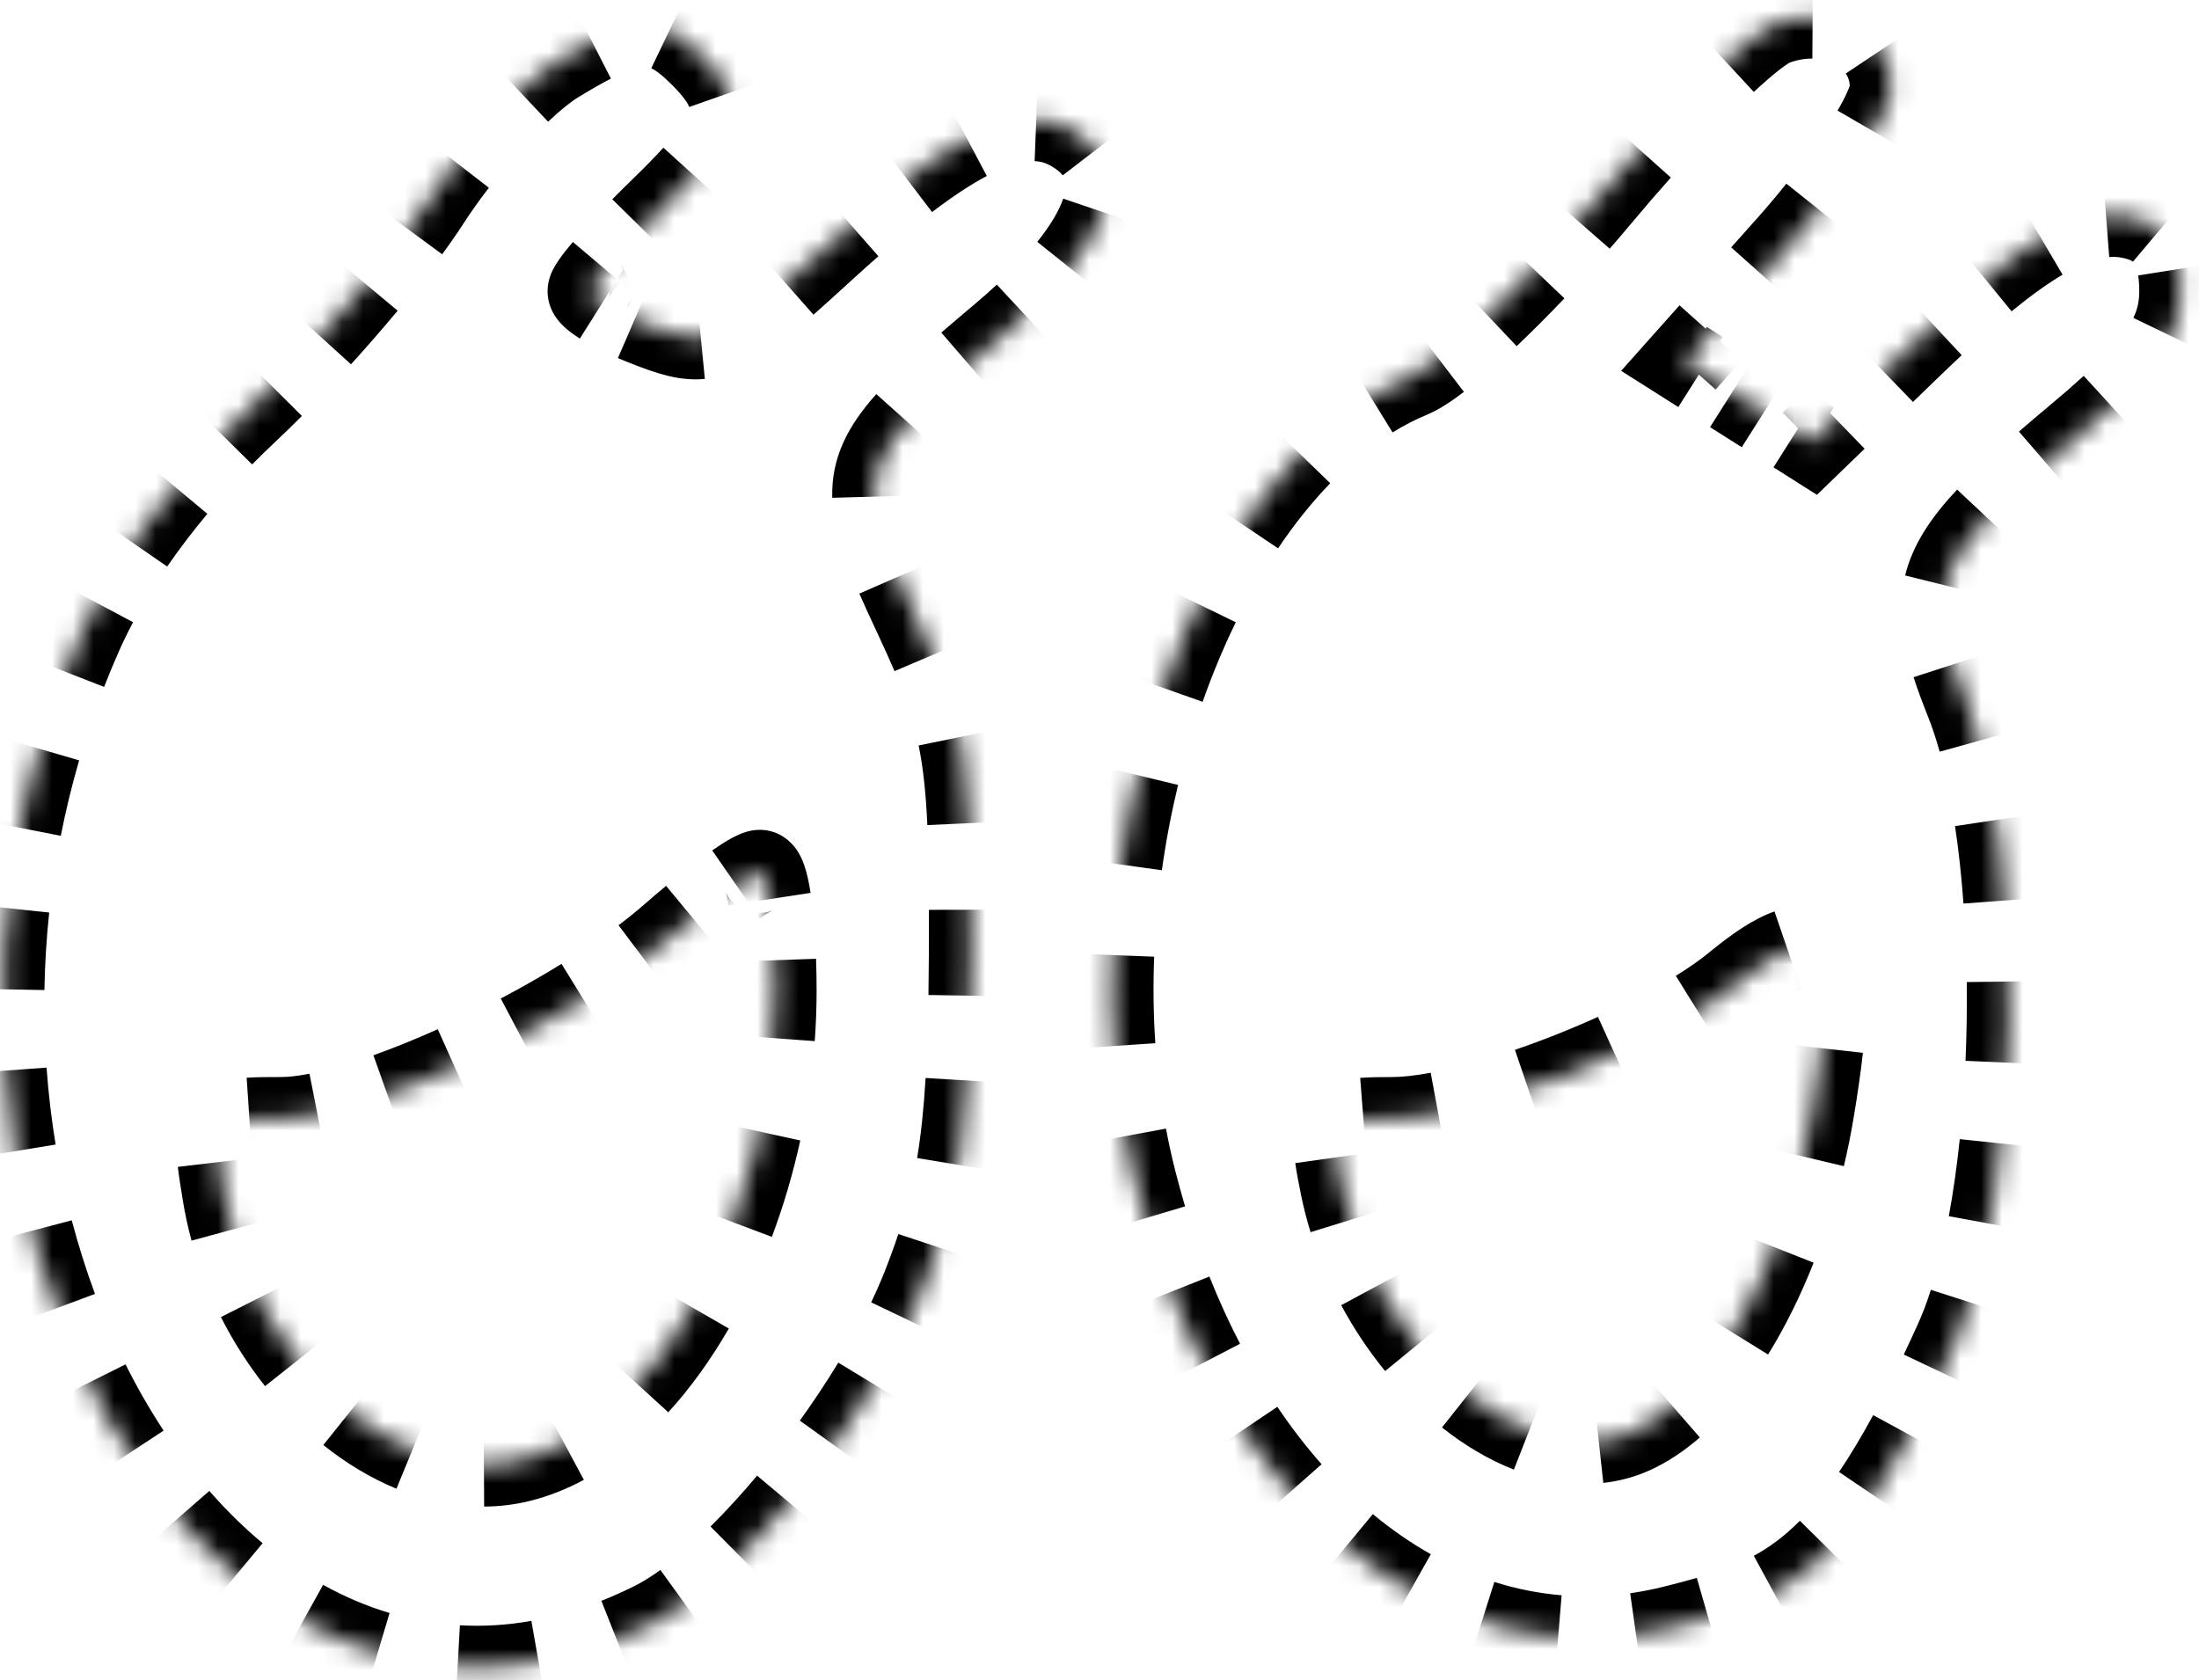<svg width="106" height="81" viewBox="0 0 106 81" fill="none" xmlns="http://www.w3.org/2000/svg">
<mask id="path-1-inside-1_159_1374" fill="white">
<path fill-rule="evenodd" clip-rule="evenodd" d="M77.111 9.473C80.551 5.351 84.337 1.611 85.524 1.163C88.338 0.1 91.17 1.634 91.17 4.222C91.17 5.348 88.928 8.784 86.189 11.858L81.206 17.447L84.265 19.384L87.325 21.321L91.988 16.81C97.573 11.406 100.541 9.753 103.165 10.586C104.502 11.01 105.12 12.1 105.12 14.036C105.12 16.213 103.965 17.832 100.111 21.058C93.117 26.914 92.576 28.221 94.813 33.85C97.69 41.092 97.408 57.702 94.291 64.607C89.201 75.886 86.189 77.044 80.707 78.42C69.35 81.27 58.646 72.414 54.708 56.91C50.864 41.777 57.483 22.507 68.025 18.141C69.582 17.496 73.67 13.596 77.111 9.473ZM20.655 9.699C22.376 7.026 25.157 4.001 26.836 2.977C30.563 0.704 31.782 0.652 33.804 2.673C36.107 4.976 35.758 6.319 31.882 10.076C29.964 11.935 28.395 13.718 28.395 14.039C28.395 14.358 29.745 15.131 31.394 15.753C34.229 16.824 34.687 16.617 39.723 12.015C45.804 6.457 49.123 4.845 51.614 6.239C54.84 8.044 53.603 11.698 48.235 16.226C41.084 22.255 40.905 22.839 44.101 29.665C46.545 34.882 46.822 36.569 46.775 45.947C46.733 54.338 46.283 57.524 44.501 62.036C42.083 68.159 35.693 76.126 31.518 78.222C10.209 88.925 -8 57.5 3.909 30.571C5.476 27.03 8.356 23.169 11.939 19.805C15.012 16.92 18.934 12.373 20.655 9.699ZM25.084 70.404C31.772 68.725 37.363 58.416 37.363 47.763C37.363 44.572 37.026 41.979 36.615 42.002C36.205 42.024 34.299 43.417 32.38 45.097C27.645 49.245 17.681 53.917 13.567 53.918C10.249 53.919 10.207 53.973 10.787 57.546C12.089 65.571 19.126 71.9 25.084 70.404ZM78.718 69.044C82.573 67.289 86.174 60.833 87.388 53.501C88.718 45.483 87.831 44.037 83.676 47.445C79.973 50.483 71.173 53.919 67.093 53.919C64.157 53.919 64.046 54.065 64.662 57.141C66.252 65.096 73.645 71.356 78.718 69.044Z"/>
</mask>
<path d="M85.524 1.163L85.877 2.098L85.877 2.098L85.524 1.163ZM77.111 9.473L77.879 10.114L77.879 10.114L77.111 9.473ZM86.189 11.858L86.935 12.524L86.935 12.524L86.189 11.858ZM81.206 17.447L80.46 16.782L79.676 17.662L80.671 18.292L81.206 17.447ZM84.265 19.384L83.73 20.229L83.73 20.229L84.265 19.384ZM87.325 21.321L86.79 22.166L87.454 22.587L88.02 22.04L87.325 21.321ZM91.988 16.81L92.683 17.528L92.683 17.528L91.988 16.81ZM103.165 10.586L102.862 11.539L102.862 11.539L103.165 10.586ZM100.111 21.058L99.469 20.292L99.469 20.292L100.111 21.058ZM94.813 33.85L93.883 34.22L93.883 34.22L94.813 33.85ZM94.291 64.607L95.203 65.019L95.203 65.019L94.291 64.607ZM80.707 78.42L80.951 79.39L80.951 79.39L80.707 78.42ZM54.708 56.91L55.678 56.664L55.678 56.664L54.708 56.91ZM68.025 18.141L67.642 17.217L67.642 17.217L68.025 18.141ZM26.836 2.977L27.357 3.831L27.357 3.831L26.836 2.977ZM20.655 9.699L21.496 10.241L21.496 10.24L20.655 9.699ZM33.804 2.673L34.511 1.966L34.511 1.966L33.804 2.673ZM31.882 10.076L31.186 9.358L31.186 9.358L31.882 10.076ZM31.394 15.753L31.041 16.689L31.041 16.689L31.394 15.753ZM39.723 12.015L40.398 12.753L40.398 12.753L39.723 12.015ZM51.614 6.239L52.103 5.366L52.103 5.366L51.614 6.239ZM48.235 16.226L48.879 16.99L48.879 16.99L48.235 16.226ZM44.101 29.665L45.007 29.24L45.007 29.24L44.101 29.665ZM46.775 45.947L45.775 45.942L45.775 45.942L46.775 45.947ZM44.501 62.036L45.431 62.404L45.431 62.404L44.501 62.036ZM31.518 78.222L31.967 79.116L31.967 79.116L31.518 78.222ZM3.909 30.571L2.995 30.167L2.995 30.167L3.909 30.571ZM11.939 19.805L11.254 19.076L11.254 19.076L11.939 19.805ZM25.084 70.404L24.84 69.435L24.84 69.435L25.084 70.404ZM36.615 42.002L36.669 43.001L36.671 43.001L36.615 42.002ZM32.38 45.097L31.722 44.345L31.721 44.345L32.38 45.097ZM13.567 53.918L13.567 52.918L13.567 52.918L13.567 53.918ZM10.787 57.546L11.774 57.385L11.774 57.385L10.787 57.546ZM87.388 53.501L86.402 53.337L86.402 53.338L87.388 53.501ZM78.718 69.044L78.304 68.134L78.304 68.134L78.718 69.044ZM83.676 47.445L83.041 46.672L83.041 46.672L83.676 47.445ZM64.662 57.141L65.642 56.945L65.642 56.945L64.662 57.141ZM85.171 0.227C84.793 0.37 84.37 0.658 83.965 0.971C83.536 1.302 83.04 1.731 82.501 2.23L83.86 3.697C84.374 3.222 84.822 2.836 85.188 2.554C85.578 2.252 85.8 2.127 85.877 2.098L85.171 0.227ZM78.306 6.561C77.652 7.292 76.992 8.055 76.343 8.832L77.879 10.114C78.513 9.354 79.158 8.608 79.797 7.893L78.306 6.561ZM76.343 8.832C76.012 9.229 75.675 9.624 75.334 10.014L76.841 11.33C77.191 10.929 77.538 10.522 77.879 10.114L76.343 8.832ZM73.238 12.313C72.481 13.109 71.739 13.85 71.045 14.508L72.421 15.96C73.142 15.276 73.908 14.51 74.687 13.692L73.238 12.313ZM68.747 16.505C68.222 16.905 67.853 17.13 67.642 17.217L68.407 19.065C68.868 18.874 69.406 18.518 69.96 18.095L68.747 16.505ZM67.642 17.217C66.924 17.514 66.227 17.874 65.552 18.29L66.601 19.993C67.191 19.629 67.794 19.319 68.407 19.065L67.642 17.217ZM61.969 21.206C60.945 22.262 59.992 23.456 59.118 24.76L60.778 25.874C61.594 24.659 62.473 23.56 63.405 22.599L61.969 21.206ZM56.873 28.681C56.229 30.001 55.65 31.391 55.142 32.832L57.028 33.497C57.512 32.125 58.062 30.806 58.67 29.558L56.873 28.681ZM53.871 37.133C53.523 38.574 53.243 40.047 53.036 41.536L55.017 41.812C55.215 40.387 55.483 38.979 55.815 37.602L53.871 37.133ZM52.638 46.001C52.579 47.498 52.597 48.999 52.697 50.489L54.693 50.355C54.598 48.938 54.581 47.508 54.636 46.078L52.638 46.001ZM53.255 54.953C53.394 55.695 53.555 56.43 53.739 57.156L55.678 56.664C55.504 55.98 55.352 55.287 55.222 54.587L53.255 54.953ZM53.739 57.156C53.899 57.785 54.069 58.403 54.251 59.011L56.167 58.439C55.994 57.858 55.831 57.266 55.678 56.664L53.739 57.156ZM55.511 62.645C55.999 63.872 56.534 65.044 57.112 66.158L58.887 65.237C58.341 64.183 57.833 63.072 57.369 61.906L55.511 62.645ZM59.085 69.491C59.828 70.595 60.621 71.624 61.459 72.57L62.957 71.245C62.181 70.367 61.441 69.409 60.744 68.374L59.085 69.491ZM64.261 75.296C65.294 76.153 66.376 76.902 67.499 77.534L68.48 75.791C67.467 75.221 66.484 74.542 65.538 73.757L64.261 75.296ZM71.128 79.117C72.397 79.519 73.7 79.779 75.028 79.889L75.194 77.896C74.018 77.799 72.861 77.568 71.731 77.21L71.128 79.117ZM79.001 79.772C79.649 79.68 80.299 79.553 80.951 79.39L80.464 77.45C79.88 77.596 79.299 77.71 78.721 77.792L79.001 79.772ZM80.951 79.39C81.525 79.245 82.083 79.101 82.623 78.946L82.07 77.024C81.563 77.169 81.032 77.307 80.464 77.45L80.951 79.39ZM85.973 77.633C86.985 77.083 87.945 76.376 88.894 75.416L87.472 74.01C86.658 74.834 85.856 75.421 85.018 75.876L85.973 77.633ZM91.133 72.637C91.72 71.77 92.315 70.781 92.93 69.648L91.173 68.693C90.582 69.781 90.02 70.712 89.476 71.516L91.133 72.637ZM94.481 66.58C94.718 66.082 94.958 65.561 95.203 65.019L93.38 64.196C93.14 64.728 92.905 65.237 92.674 65.723L94.481 66.58ZM95.203 65.019C95.469 64.429 95.712 63.782 95.933 63.09L94.029 62.481C93.826 63.114 93.609 63.688 93.38 64.196L95.203 65.019ZM96.891 59.169C97.121 57.921 97.308 56.595 97.451 55.225L95.462 55.016C95.323 56.342 95.143 57.616 94.924 58.807L96.891 59.169ZM97.742 51.267C97.8 49.951 97.821 48.622 97.805 47.303L95.805 47.328C95.821 48.609 95.8 49.901 95.744 51.179L97.742 51.267ZM97.639 43.338C97.54 41.967 97.396 40.636 97.207 39.377L95.229 39.675C95.41 40.876 95.548 42.156 95.645 43.483L97.639 43.338ZM96.39 35.431C96.196 34.736 95.981 34.083 95.742 33.481L93.883 34.22C94.092 34.744 94.285 35.329 94.463 35.968L96.39 35.431ZM95.742 33.481C95.483 32.829 95.267 32.248 95.096 31.72L93.193 32.336C93.382 32.922 93.616 33.547 93.883 34.22L95.742 33.481ZM94.745 28.462C94.946 27.651 95.46 26.791 96.529 25.649L95.069 24.282C93.896 25.536 93.124 26.694 92.804 27.98L94.745 28.462ZM99.282 23.073C99.735 22.682 100.224 22.267 100.753 21.825L99.469 20.292C98.935 20.738 98.438 21.16 97.974 21.56L99.282 23.073ZM100.753 21.825C101.391 21.29 101.962 20.795 102.469 20.331L101.118 18.856C100.639 19.295 100.092 19.77 99.469 20.292L100.753 21.825ZM105.538 16.626C105.952 15.768 106.12 14.929 106.12 14.036H104.12C104.12 14.654 104.009 15.193 103.736 15.758L105.538 16.626ZM106.12 14.036C106.12 13.603 106.092 13.194 106.031 12.81L104.056 13.122C104.097 13.384 104.12 13.687 104.12 14.036H106.12ZM104.75 10.325C104.375 10.008 103.941 9.783 103.467 9.633L102.862 11.539C103.121 11.621 103.313 11.729 103.459 11.853L104.75 10.325ZM103.467 9.633C102.819 9.427 102.148 9.344 101.443 9.398L101.596 11.393C102.04 11.358 102.454 11.409 102.862 11.539L103.467 9.633ZM97.902 10.657C97.028 11.171 96.091 11.846 95.067 12.684L96.333 14.232C97.307 13.436 98.159 12.827 98.918 12.379L97.902 10.657ZM92.517 14.927C92.122 15.295 91.714 15.683 91.292 16.091L92.683 17.528C93.097 17.128 93.496 16.749 93.88 16.391L92.517 14.927ZM91.292 16.091L90.127 17.219L91.517 18.656L92.683 17.528L91.292 16.091ZM87.795 19.475L86.629 20.603L88.02 22.04L89.186 20.912L87.795 19.475ZM87.859 20.477L87.095 19.992L86.025 21.682L86.79 22.166L87.859 20.477ZM85.565 19.024L84.8 18.54L83.73 20.229L84.495 20.713L85.565 19.024ZM84.8 18.54L84.036 18.055L82.966 19.745L83.73 20.229L84.8 18.54ZM82.506 17.087L81.741 16.602L80.671 18.292L81.436 18.776L82.506 17.087ZM81.953 18.113L83.198 16.715L81.706 15.385L80.46 16.782L81.953 18.113ZM85.689 13.921L86.935 12.524L85.442 11.193L84.197 12.59L85.689 13.921ZM86.935 12.524C87.463 11.931 87.973 11.325 88.453 10.725L86.891 9.476C86.433 10.05 85.946 10.628 85.442 11.193L86.935 12.524ZM91.174 6.836C91.459 6.345 91.697 5.88 91.868 5.467C92.026 5.08 92.17 4.637 92.17 4.222H90.17C90.17 4.212 90.17 4.247 90.145 4.343C90.121 4.434 90.08 4.555 90.018 4.705C89.893 5.008 89.701 5.388 89.443 5.834L91.174 6.836ZM92.17 4.222C92.17 3.346 91.917 2.548 91.47 1.878L89.806 2.988C90.034 3.329 90.17 3.742 90.17 4.222H92.17ZM87.382 -0.178C86.66 -0.183 85.91 -0.052 85.171 0.227L85.877 2.098C86.391 1.904 86.897 1.819 87.369 1.822L87.382 -0.178ZM26.316 2.123C25.717 2.488 25.043 3.042 24.362 3.683L25.734 5.138C26.369 4.54 26.928 4.092 27.357 3.831L26.316 2.123ZM21.193 7.216C20.697 7.859 20.228 8.516 19.815 9.158L21.496 10.24C21.874 9.653 22.309 9.043 22.776 8.439L21.193 7.216ZM19.815 9.158C19.561 9.552 19.251 9.997 18.897 10.479L20.508 11.664C20.88 11.158 21.214 10.679 21.496 10.241L19.815 9.158ZM16.865 13.055C16.18 13.876 15.445 14.72 14.697 15.544L16.178 16.888C16.945 16.044 17.698 15.179 18.401 14.336L16.865 13.055ZM12.429 17.934C12.027 18.337 11.633 18.72 11.254 19.076L12.623 20.534C13.02 20.161 13.429 19.763 13.845 19.346L12.429 17.934ZM11.254 19.076C10.832 19.472 10.419 19.875 10.017 20.284L11.443 21.687C11.826 21.297 12.22 20.912 12.623 20.534L11.254 19.076ZM7.692 22.846C6.933 23.755 6.229 24.679 5.59 25.605L7.236 26.741C7.839 25.867 8.505 24.992 9.227 24.127L7.692 22.846ZM3.767 28.584C3.485 29.114 3.227 29.643 2.995 30.167L4.824 30.976C5.035 30.499 5.271 30.015 5.533 29.524L3.767 28.584ZM2.995 30.167C2.722 30.783 2.465 31.401 2.223 32.022L4.087 32.749C4.318 32.156 4.564 31.565 4.824 30.976L2.995 30.167ZM0.934 35.815C0.557 37.112 0.242 38.412 -0.014 39.711L1.949 40.097C2.193 38.856 2.494 37.613 2.855 36.374L0.934 35.815ZM-0.613 43.672C-0.755 45.014 -0.836 46.35 -0.859 47.673L1.141 47.707C1.163 46.443 1.24 45.166 1.376 43.883L-0.613 43.672ZM-0.748 51.68C-0.651 53.028 -0.493 54.357 -0.279 55.66L1.695 55.335C1.49 54.092 1.339 52.823 1.246 51.536L-0.748 51.68ZM0.558 59.589C0.903 60.903 1.308 62.182 1.769 63.419L3.643 62.721C3.206 61.547 2.821 60.331 2.492 59.08L0.558 59.589ZM3.368 67.109C3.981 68.336 4.654 69.507 5.381 70.611L7.052 69.511C6.369 68.476 5.736 67.374 5.157 66.215L3.368 67.109ZM7.83 73.843C8.742 74.886 9.714 75.841 10.741 76.695L12.02 75.158C11.08 74.376 10.183 73.496 9.337 72.527L7.83 73.843ZM14.119 79.02C15.334 79.694 16.604 80.236 17.921 80.628L18.493 78.712C17.322 78.363 16.185 77.879 15.089 77.271L14.119 79.02ZM22.004 81.342C23.355 81.417 24.735 81.337 26.135 81.09L25.788 79.12C24.537 79.341 23.31 79.411 22.114 79.345L22.004 81.342ZM30.094 79.957C30.717 79.71 31.342 79.43 31.967 79.116L31.07 77.329C30.495 77.618 29.924 77.873 29.358 78.098L30.094 79.957ZM31.967 79.116C32.497 78.85 33.042 78.509 33.592 78.111L32.42 76.49C31.934 76.841 31.481 77.122 31.07 77.329L31.967 79.116ZM36.362 75.717C37.175 74.911 37.994 74.015 38.794 73.062L37.262 71.776C36.496 72.689 35.719 73.539 34.954 74.297L36.362 75.717ZM40.992 70.231C41.694 69.254 42.362 68.249 42.974 67.242L41.264 66.204C40.681 67.165 40.042 68.127 39.368 69.064L40.992 70.231ZM44.7 64.073C44.97 63.509 45.215 62.951 45.431 62.404L43.571 61.669C43.374 62.168 43.148 62.684 42.896 63.21L44.7 64.073ZM45.431 62.404C45.698 61.727 45.938 61.076 46.152 60.429L44.253 59.801C44.053 60.405 43.827 61.021 43.571 61.669L45.431 62.404ZM47.169 56.312C47.376 55.062 47.518 53.709 47.612 52.143L45.615 52.023C45.524 53.539 45.389 54.82 45.196 55.985L47.169 56.312ZM47.754 48.011C47.765 47.36 47.771 46.675 47.775 45.952L45.775 45.942C45.771 46.659 45.765 47.337 45.755 47.98L47.754 48.011ZM47.775 45.952C47.779 45.206 47.78 44.508 47.779 43.852L45.779 43.856C45.78 44.506 45.779 45.199 45.775 45.942L47.775 45.952ZM47.699 39.636C47.621 37.951 47.478 36.593 47.221 35.335L45.262 35.735C45.49 36.857 45.626 38.105 45.701 39.727L47.699 39.636ZM45.88 31.179C45.622 30.573 45.332 29.934 45.007 29.24L43.196 30.089C43.515 30.771 43.794 31.386 44.039 31.961L45.88 31.179ZM45.007 29.24C44.692 28.569 44.414 27.965 44.173 27.414L42.34 28.215C42.592 28.79 42.879 29.413 43.196 30.089L45.007 29.24ZM43.117 23.912C43.091 23.005 43.414 22.185 44.477 20.996L42.986 19.663C41.736 21.061 41.072 22.358 41.117 23.968L43.117 23.912ZM47.336 18.303C47.808 17.896 48.321 17.461 48.879 16.99L47.59 15.461C47.03 15.934 46.51 16.375 46.029 16.789L47.336 18.303ZM48.879 16.99C49.308 16.629 49.712 16.271 50.092 15.918L48.732 14.453C48.377 14.782 47.996 15.119 47.59 15.461L48.879 16.99ZM52.344 13.532C53.162 12.51 53.763 11.507 54.092 10.54L52.198 9.896C51.968 10.573 51.511 11.372 50.782 12.283L52.344 13.532ZM53.607 6.624C53.22 6.121 52.708 5.705 52.103 5.366L51.126 7.111C51.544 7.345 51.831 7.595 52.021 7.842L53.607 6.624ZM52.103 5.366C51.455 5.003 50.753 4.799 49.99 4.769L49.912 6.767C50.351 6.784 50.747 6.899 51.126 7.111L52.103 5.366ZM46.163 5.831C45.229 6.326 44.218 6.994 43.114 7.834L44.324 9.426C45.373 8.629 46.29 8.027 47.099 7.598L46.163 5.831ZM40.366 10.096C39.941 10.469 39.502 10.862 39.048 11.277L40.398 12.753C40.842 12.347 41.271 11.963 41.684 11.6L40.366 10.096ZM39.048 11.277C38.357 11.908 37.757 12.453 37.227 12.921L38.551 14.42C39.095 13.94 39.705 13.386 40.398 12.753L39.048 11.277ZM33.687 15.28C33.244 15.323 32.751 15.197 31.747 14.818L31.041 16.689C32.01 17.055 32.914 17.364 33.88 17.271L33.687 15.28ZM31.747 14.818C31.48 14.717 31.222 14.612 30.977 14.506L30.183 16.342C30.457 16.46 30.744 16.577 31.041 16.689L31.747 14.818ZM29.55 13.781C29.469 13.73 29.401 13.684 29.348 13.645C29.293 13.605 29.26 13.576 29.243 13.56C29.222 13.541 29.241 13.554 29.272 13.601C29.288 13.626 29.316 13.673 29.341 13.74C29.367 13.807 29.395 13.91 29.395 14.039H27.395C27.395 14.351 27.525 14.585 27.603 14.703C27.689 14.834 27.791 14.941 27.877 15.021C28.05 15.183 28.265 15.336 28.485 15.474L29.55 13.781ZM29.395 14.039C29.395 14.178 29.362 14.275 29.353 14.301C29.341 14.337 29.331 14.354 29.334 14.349C29.34 14.338 29.362 14.299 29.414 14.223C29.516 14.076 29.68 13.867 29.904 13.602L28.378 12.31C28.135 12.596 27.926 12.861 27.771 13.083C27.695 13.193 27.619 13.312 27.558 13.43C27.52 13.503 27.395 13.742 27.395 14.039H29.395ZM31.654 11.711C31.948 11.412 32.258 11.104 32.578 10.794L31.186 9.358C30.855 9.679 30.534 9.998 30.228 10.308L31.654 11.711ZM32.578 10.794C33.2 10.191 33.742 9.64 34.203 9.131L32.719 7.79C32.299 8.254 31.791 8.772 31.186 9.358L32.578 10.794ZM36.053 4.163C35.774 3.367 35.202 2.657 34.511 1.966L33.097 3.38C33.725 4.009 34.038 4.46 34.166 4.826L36.053 4.163ZM34.511 1.966C33.929 1.384 33.343 0.895 32.694 0.583L31.828 2.386C32.178 2.554 32.576 2.859 33.097 3.381L34.511 1.966ZM28.082 1.119C27.546 1.393 26.961 1.73 26.316 2.123L27.357 3.831C27.98 3.451 28.519 3.142 28.994 2.899L28.082 1.119ZM36.363 47.763C36.363 48.5 36.335 49.236 36.281 49.967L38.276 50.114C38.333 49.334 38.363 48.55 38.363 47.763H36.363ZM35.645 54.335C35.325 55.802 34.904 57.222 34.399 58.567L36.271 59.27C36.811 57.834 37.258 56.322 37.599 54.762L35.645 54.335ZM32.534 62.541C31.766 63.871 30.912 65.055 29.998 66.057L31.475 67.405C32.498 66.284 33.435 64.98 34.266 63.541L32.534 62.541ZM26.725 68.692C26.102 69.027 25.472 69.276 24.84 69.435L25.327 71.374C26.134 71.172 26.918 70.859 27.672 70.454L26.725 68.692ZM24.84 69.435C24.343 69.559 23.835 69.621 23.32 69.624L23.332 71.624C24.001 71.621 24.669 71.54 25.327 71.374L24.84 69.435ZM20.252 68.988C19.299 68.596 18.356 68.031 17.461 67.314L16.211 68.875C17.238 69.697 18.343 70.366 19.491 70.838L20.252 68.988ZM15.127 64.954C14.449 64.099 13.841 63.153 13.328 62.137L11.543 63.039C12.117 64.176 12.798 65.236 13.56 66.197L15.127 64.954ZM12.128 59.018C11.982 58.483 11.864 57.938 11.774 57.385L9.8 57.706C9.901 58.329 10.035 58.942 10.198 59.543L12.128 59.018ZM11.774 57.385C11.675 56.775 11.598 56.293 11.552 55.898L9.565 56.133C9.618 56.578 9.702 57.105 9.8 57.706L11.774 57.385ZM12.088 54.945C12.459 54.92 12.934 54.918 13.567 54.918L13.567 52.918C12.95 52.918 12.406 52.919 11.956 52.949L12.088 54.945ZM13.567 54.918C14.152 54.917 14.806 54.837 15.498 54.701L15.111 52.739C14.498 52.86 13.981 52.917 13.567 52.918L13.567 54.918ZM19.007 53.695C20.072 53.315 21.194 52.86 22.33 52.351L21.512 50.526C20.418 51.017 19.345 51.451 18.335 51.811L19.007 53.695ZM25.539 50.786C26.603 50.225 27.65 49.63 28.643 49.017L27.593 47.315C26.641 47.903 25.633 48.475 24.606 49.017L25.539 50.786ZM31.622 46.997C32.127 46.616 32.603 46.232 33.039 45.849L31.721 44.345C31.327 44.691 30.89 45.044 30.417 45.4L31.622 46.997ZM33.039 45.849C33.37 45.56 33.7 45.28 34.021 45.014L32.746 43.473C32.41 43.751 32.066 44.043 31.722 44.345L33.039 45.849ZM36.04 43.459C36.309 43.273 36.523 43.137 36.679 43.05C36.757 43.006 36.805 42.984 36.828 42.974C36.838 42.97 36.833 42.973 36.814 42.978C36.8 42.982 36.747 42.997 36.669 43.001L36.562 41.004C36.346 41.015 36.161 41.086 36.062 41.127C35.942 41.176 35.82 41.239 35.703 41.304C35.469 41.435 35.195 41.612 34.901 41.816L36.04 43.459ZM36.671 43.001C36.443 43.014 36.258 42.939 36.137 42.86C36.026 42.788 35.965 42.711 35.942 42.68C35.9 42.623 35.904 42.604 35.931 42.683C35.982 42.827 36.045 43.094 36.107 43.496L38.084 43.192C38.016 42.748 37.93 42.339 37.819 42.021C37.765 41.869 37.684 41.673 37.556 41.498C37.449 41.352 37.122 40.972 36.559 41.004L36.671 43.001ZM36.338 46.32C36.354 46.78 36.363 47.264 36.363 47.763H38.363C38.363 47.241 38.354 46.735 38.337 46.252L36.338 46.32ZM86.402 53.338C86.279 54.076 86.132 54.805 85.962 55.522L87.908 55.983C88.088 55.223 88.245 54.449 88.375 53.664L86.402 53.338ZM84.634 59.765C84.06 61.219 83.397 62.552 82.677 63.716L84.377 64.769C85.167 63.492 85.881 62.052 86.494 60.5L84.634 59.765ZM79.97 67.028C79.406 67.518 78.846 67.887 78.304 68.134L79.133 69.954C79.883 69.613 80.602 69.128 81.282 68.537L79.97 67.028ZM78.304 68.134C77.876 68.329 77.426 68.45 76.958 68.501L77.177 70.489C77.847 70.416 78.504 70.241 79.133 69.954L78.304 68.134ZM74.068 68.049C73.171 67.697 72.257 67.16 71.372 66.459L70.131 68.027C71.147 68.832 72.231 69.477 73.339 69.911L74.068 68.049ZM69.091 64.194C68.425 63.377 67.817 62.471 67.294 61.497L65.532 62.444C66.115 63.53 66.795 64.543 67.542 65.459L69.091 64.194ZM66.04 58.511C65.882 57.998 65.748 57.475 65.642 56.945L63.681 57.337C63.801 57.936 63.951 58.525 64.129 59.101L66.04 58.511ZM65.642 56.945C65.535 56.41 65.456 55.991 65.408 55.651L63.428 55.929C63.484 56.333 63.575 56.805 63.681 57.337L65.642 56.945ZM65.801 54.95C66.123 54.924 66.538 54.919 67.093 54.919V52.919C66.544 52.919 66.055 52.923 65.644 52.956L65.801 54.95ZM67.093 54.919C67.816 54.919 68.638 54.824 69.511 54.662L69.147 52.696C68.347 52.844 67.653 52.919 67.093 52.919V54.919ZM73.993 53.446C75.417 52.961 76.878 52.381 78.269 51.749L77.441 49.928C76.109 50.534 74.709 51.089 73.348 51.553L73.993 53.446ZM82.366 49.589C83.088 49.14 83.747 48.68 84.31 48.218L83.041 46.672C82.562 47.065 81.978 47.475 81.31 47.891L82.366 49.589ZM84.31 48.218C85.333 47.379 86.046 46.934 86.509 46.776L85.862 44.883C85.034 45.166 84.085 45.816 83.041 46.672L84.31 48.218ZM86.818 50.419C86.724 51.262 86.585 52.232 86.402 53.337L88.375 53.665C88.562 52.537 88.707 51.529 88.806 50.64L86.818 50.419ZM85.524 1.163L86.231 3.034L86.231 3.034L85.524 1.163ZM77.111 9.473L78.647 10.754L78.647 10.754L77.111 9.473ZM86.189 11.858L87.681 13.189L87.682 13.189L86.189 11.858ZM81.206 17.447L79.713 16.116L78.145 17.876L80.136 19.137L81.206 17.447ZM84.265 19.384L83.195 21.074L83.195 21.074L84.265 19.384ZM87.325 21.321L86.254 23.011L87.584 23.853L88.715 22.759L87.325 21.321ZM91.988 16.81L93.378 18.247L93.378 18.247L91.988 16.81ZM103.165 10.586L102.559 12.492L102.56 12.492L103.165 10.586ZM100.111 21.058L98.827 19.525L98.827 19.525L100.111 21.058ZM94.813 33.85L92.954 34.589L92.954 34.589L94.813 33.85ZM94.291 64.607L96.114 65.43L96.114 65.43L94.291 64.607ZM80.707 78.42L81.194 80.36L81.194 80.36L80.707 78.42ZM54.708 56.91L56.647 56.417L56.647 56.417L54.708 56.91ZM68.025 18.141L67.26 16.293L67.259 16.293L68.025 18.141ZM26.836 2.977L27.877 4.685L27.878 4.685L26.836 2.977ZM20.655 9.699L22.337 10.782L22.337 10.782L20.655 9.699ZM33.804 2.673L35.219 1.259L35.218 1.259L33.804 2.673ZM31.882 10.076L30.49 8.64L30.49 8.64L31.882 10.076ZM31.394 15.753L30.687 17.624L30.688 17.625L31.394 15.753ZM39.723 12.015L41.072 13.491L41.072 13.491L39.723 12.015ZM51.614 6.239L52.591 4.493L52.591 4.493L51.614 6.239ZM48.235 16.226L49.524 17.755L49.524 17.755L48.235 16.226ZM44.101 29.665L45.913 28.816L45.913 28.816L44.101 29.665ZM46.775 45.947L44.775 45.937L44.775 45.937L46.775 45.947ZM44.501 62.036L46.361 62.771L46.361 62.771L44.501 62.036ZM31.518 78.222L32.416 80.01L32.416 80.01L31.518 78.222ZM3.909 30.571L2.08 29.762L2.08 29.762L3.909 30.571ZM11.939 19.805L10.57 18.347L10.57 18.347L11.939 19.805ZM25.084 70.404L24.597 68.465L24.597 68.465L25.084 70.404ZM36.615 42.002L36.722 43.999L36.727 43.999L36.615 42.002ZM32.38 45.097L31.063 43.593L31.062 43.593L32.38 45.097ZM13.567 53.918L13.566 51.918L13.566 51.918L13.567 53.918ZM10.787 57.546L12.761 57.225L12.761 57.225L10.787 57.546ZM87.388 53.501L85.415 53.174L85.415 53.174L87.388 53.501ZM78.718 69.044L77.889 67.224L77.889 67.224L78.718 69.044ZM83.676 47.445L82.407 45.898L82.407 45.899L83.676 47.445ZM64.662 57.141L66.623 56.749L66.623 56.748L64.662 57.141ZM84.817 -0.708C84.29 -0.509 83.766 -0.139 83.354 0.179C82.893 0.536 82.373 0.986 81.822 1.496L84.54 4.431C85.041 3.967 85.465 3.603 85.799 3.345C85.966 3.216 86.094 3.126 86.186 3.068C86.289 3.002 86.297 3.009 86.231 3.034L84.817 -0.708ZM77.56 5.894C76.899 6.633 76.231 7.405 75.576 8.192L78.647 10.754C79.273 10.004 79.911 9.266 80.542 8.56L77.56 5.894ZM75.576 8.192C75.249 8.582 74.917 8.972 74.581 9.357L77.594 11.988C77.949 11.581 78.301 11.169 78.647 10.754L75.576 8.192ZM72.514 11.624C71.767 12.408 71.038 13.138 70.358 13.782L73.108 16.686C73.844 15.989 74.622 15.21 75.411 14.382L72.514 11.624ZM68.14 15.71C67.63 16.099 67.346 16.257 67.26 16.293L68.79 19.989C69.375 19.746 69.998 19.324 70.566 18.89L68.14 15.71ZM67.259 16.293C66.49 16.612 65.745 16.997 65.028 17.439L67.126 20.844C67.673 20.507 68.229 20.221 68.79 19.989L67.259 16.293ZM61.251 20.51C60.181 21.614 59.192 22.855 58.287 24.202L61.608 26.432C62.395 25.26 63.237 24.208 64.123 23.295L61.251 20.51ZM55.974 28.243C55.312 29.599 54.719 31.024 54.199 32.499L57.971 33.83C58.443 32.492 58.978 31.208 59.569 29.996L55.974 28.243ZM52.899 36.899C52.544 38.371 52.258 39.876 52.046 41.398L56.007 41.95C56.201 40.558 56.463 39.182 56.787 37.837L52.899 36.899ZM51.639 45.962C51.579 47.493 51.597 49.029 51.7 50.556L55.691 50.288C55.598 48.908 55.581 47.513 55.636 46.117L51.639 45.962ZM52.273 55.136C52.414 55.898 52.58 56.654 52.77 57.402L56.647 56.417C56.479 55.755 56.331 55.084 56.205 54.404L52.273 55.136ZM52.77 57.402C52.933 58.044 53.107 58.676 53.293 59.297L57.126 58.153C56.956 57.586 56.797 57.007 56.647 56.417L52.77 57.402ZM54.581 63.015C55.081 64.271 55.63 65.474 56.225 66.619L59.775 64.776C59.244 63.753 58.75 62.672 58.298 61.536L54.581 63.015ZM58.255 70.049C59.022 71.188 59.842 72.252 60.71 73.233L63.706 70.583C62.96 69.739 62.247 68.816 61.573 67.815L58.255 70.049ZM63.622 76.066C64.699 76.959 65.831 77.743 67.009 78.406L68.971 74.92C68.013 74.381 67.079 73.736 66.177 72.987L63.622 76.066ZM70.826 80.071C72.165 80.494 73.541 80.769 74.945 80.886L75.276 76.9C74.176 76.808 73.093 76.593 72.033 76.257L70.826 80.071ZM79.141 80.762C79.825 80.665 80.509 80.531 81.194 80.36L80.22 76.48C79.67 76.618 79.123 76.725 78.581 76.802L79.141 80.762ZM81.194 80.36C81.772 80.214 82.343 80.067 82.899 79.907L81.793 76.063C81.303 76.204 80.785 76.338 80.22 76.48L81.194 80.36ZM86.45 78.512C87.55 77.915 88.589 77.148 89.606 76.119L86.76 73.307C86.015 74.062 85.291 74.59 84.541 74.997L86.45 78.512ZM91.961 73.198C92.569 72.299 93.181 71.281 93.809 70.126L90.294 68.216C89.716 69.28 89.171 70.184 88.648 70.955L91.961 73.198ZM95.384 67.009C95.624 66.504 95.867 65.978 96.114 65.43L92.469 63.785C92.231 64.311 91.998 64.814 91.77 65.295L95.384 67.009ZM96.114 65.43C96.399 64.799 96.656 64.115 96.886 63.395L93.076 62.176C92.883 62.78 92.679 63.317 92.469 63.785L96.114 65.43ZM97.874 59.351C98.109 58.074 98.3 56.722 98.446 55.329L94.468 54.912C94.331 56.215 94.155 57.463 93.94 58.625L97.874 59.351ZM98.741 51.311C98.8 49.977 98.821 48.628 98.805 47.291L94.805 47.34C94.82 48.602 94.8 49.876 94.745 51.136L98.741 51.311ZM98.637 43.265C98.536 41.872 98.389 40.516 98.196 39.229L94.24 39.823C94.417 40.997 94.552 42.251 94.647 43.555L98.637 43.265ZM97.353 35.163C97.152 34.44 96.926 33.752 96.671 33.112L92.954 34.589C93.147 35.075 93.33 35.625 93.5 36.236L97.353 35.163ZM96.671 33.112C96.416 32.47 96.209 31.912 96.047 31.412L92.241 32.644C92.44 33.259 92.683 33.906 92.954 34.589L96.671 33.112ZM95.716 28.703C95.858 28.13 96.243 27.419 97.26 26.332L94.339 23.599C93.114 24.908 92.212 26.215 91.834 27.739L95.716 28.703ZM99.936 23.83C100.384 23.443 100.869 23.032 101.395 22.592L98.827 19.525C98.291 19.974 97.789 20.399 97.32 20.804L99.936 23.83ZM101.394 22.592C102.041 22.051 102.623 21.545 103.144 21.068L100.443 18.119C99.977 18.545 99.442 19.01 98.827 19.525L101.394 22.592ZM106.439 17.061C106.924 16.055 107.12 15.066 107.12 14.036H103.12C103.12 14.517 103.037 14.906 102.836 15.324L106.439 17.061ZM107.12 14.036C107.12 13.561 107.089 13.099 107.019 12.653L103.068 13.278C103.1 13.479 103.12 13.729 103.12 14.036H107.12ZM105.395 9.561C104.906 9.148 104.351 8.864 103.77 8.68L102.56 12.492C102.712 12.54 102.782 12.59 102.814 12.617L105.395 9.561ZM103.77 8.68C103.001 8.436 102.202 8.337 101.366 8.401L101.673 12.39C101.986 12.365 102.271 12.401 102.559 12.492L103.77 8.68ZM97.394 9.795C96.463 10.344 95.484 11.051 94.434 11.91L96.966 15.006C97.914 14.231 98.724 13.655 99.425 13.241L97.394 9.795ZM91.835 14.195C91.436 14.568 91.023 14.96 90.597 15.372L93.378 18.247C93.788 17.85 94.183 17.476 94.562 17.122L91.835 14.195ZM90.597 15.372L89.431 16.5L92.213 19.375L93.378 18.247L90.597 15.372ZM87.1 18.756L85.934 19.884L88.715 22.759L89.881 21.631L87.1 18.756ZM88.394 19.632L87.63 19.147L85.49 22.527L86.254 23.011L88.394 19.632ZM86.1 18.179L85.335 17.695L83.195 21.074L83.96 21.558L86.1 18.179ZM85.335 17.695L84.571 17.21L82.431 20.59L83.195 21.074L85.335 17.695ZM83.041 16.242L82.276 15.758L80.136 19.137L80.901 19.621L83.041 16.242ZM82.699 18.778L83.945 17.381L80.959 14.719L79.713 16.116L82.699 18.778ZM86.436 14.586L87.681 13.189L84.696 10.527L83.45 11.925L86.436 14.586ZM87.682 13.189C88.222 12.582 88.744 11.963 89.234 11.349L86.109 8.852C85.662 9.412 85.187 9.976 84.695 10.528L87.682 13.189ZM92.039 7.338C92.337 6.823 92.599 6.316 92.792 5.847C92.963 5.432 93.17 4.84 93.17 4.222H89.17C89.17 4.096 89.191 4.04 89.178 4.088C89.168 4.125 89.144 4.202 89.093 4.325C88.992 4.572 88.823 4.91 88.578 5.332L92.039 7.338ZM93.17 4.222C93.17 3.149 92.858 2.157 92.302 1.323L88.975 3.543C89.093 3.72 89.17 3.94 89.17 4.222H93.17ZM87.389 -1.178C86.541 -1.184 85.669 -1.03 84.817 -0.708L86.231 3.034C86.632 2.882 87.016 2.82 87.362 2.822L87.389 -1.178ZM25.795 1.269C25.111 1.686 24.379 2.293 23.676 2.956L26.42 5.866C27.033 5.288 27.534 4.894 27.877 4.685L25.795 1.269ZM20.402 6.605C19.891 7.266 19.405 7.947 18.974 8.617L22.337 10.782C22.698 10.222 23.115 9.635 23.567 9.05L20.402 6.605ZM18.974 8.616C18.734 8.989 18.437 9.416 18.091 9.886L21.313 12.257C21.694 11.739 22.041 11.242 22.337 10.782L18.974 8.616ZM16.097 12.415C15.421 13.225 14.696 14.058 13.957 14.872L16.919 17.561C17.694 16.706 18.457 15.831 19.169 14.976L16.097 12.415ZM11.721 17.228C11.325 17.624 10.94 18 10.57 18.347L13.307 21.263C13.713 20.882 14.131 20.476 14.553 20.052L11.721 17.228ZM10.57 18.347C10.138 18.752 9.716 19.164 9.305 19.582L12.155 22.388C12.53 22.008 12.914 21.632 13.308 21.263L10.57 18.347ZM6.924 22.205C6.147 23.136 5.424 24.084 4.767 25.038L8.059 27.309C8.644 26.462 9.292 25.611 9.995 24.768L6.924 22.205ZM2.885 28.114C2.592 28.664 2.323 29.215 2.08 29.762L5.739 31.38C5.939 30.928 6.165 30.465 6.415 29.994L2.885 28.114ZM2.08 29.762C1.802 30.392 1.539 31.024 1.292 31.658L5.018 33.112C5.244 32.533 5.484 31.956 5.739 31.38L2.08 29.762ZM-0.026 35.535C-0.412 36.861 -0.734 38.19 -0.995 39.517L2.93 40.29C3.168 39.078 3.463 37.864 3.815 36.653L-0.026 35.535ZM-1.607 43.566C-1.753 44.938 -1.835 46.304 -1.859 47.656L2.141 47.724C2.162 46.489 2.238 45.242 2.371 43.988L-1.607 43.566ZM-1.746 51.752C-1.646 53.13 -1.485 54.489 -1.265 55.822L2.681 55.173C2.482 53.959 2.335 52.721 2.244 51.464L-1.746 51.752ZM-0.409 59.843C-0.056 61.188 0.359 62.499 0.832 63.768L4.58 62.373C4.155 61.23 3.78 60.045 3.459 58.825L-0.409 59.843ZM2.474 67.556C3.104 68.817 3.796 70.022 4.546 71.161L7.887 68.962C7.227 67.96 6.614 66.893 6.052 65.769L2.474 67.556ZM7.077 74.501C8.022 75.582 9.032 76.574 10.101 77.464L12.659 74.389C11.762 73.643 10.903 72.8 10.09 71.869L7.077 74.501ZM13.634 79.894C14.909 80.602 16.246 81.172 17.635 81.587L18.779 77.754C17.68 77.426 16.61 76.971 15.575 76.396L13.634 79.894ZM21.949 82.341C23.377 82.42 24.834 82.335 26.309 82.075L25.614 78.135C24.438 78.343 23.288 78.409 22.169 78.347L21.949 82.341ZM30.463 80.887C31.113 80.629 31.765 80.337 32.416 80.01L30.621 76.435C30.072 76.711 29.528 76.955 28.989 77.168L30.463 80.887ZM32.416 80.01C33.005 79.714 33.595 79.342 34.178 78.921L31.834 75.68C31.38 76.008 30.974 76.258 30.621 76.435L32.416 80.01ZM37.066 76.427C37.903 75.597 38.743 74.679 39.56 73.705L36.496 71.133C35.748 72.025 34.991 72.852 34.25 73.586L37.066 76.427ZM41.804 70.815C42.521 69.818 43.203 68.792 43.828 67.761L40.409 65.685C39.84 66.622 39.216 67.563 38.556 68.48L41.804 70.815ZM45.602 64.505C45.881 63.922 46.135 63.343 46.361 62.771L42.641 61.302C42.453 61.777 42.236 62.271 41.993 62.779L45.602 64.505ZM46.361 62.771C46.634 62.081 46.88 61.411 47.101 60.743L43.303 59.486C43.111 60.07 42.891 60.668 42.641 61.302L46.361 62.771ZM48.156 56.476C48.37 55.183 48.514 53.794 48.61 52.203L44.617 51.963C44.528 53.454 44.396 54.699 44.209 55.822L48.156 56.476ZM48.754 48.027C48.764 47.371 48.771 46.683 48.775 45.957L44.775 45.937C44.771 46.651 44.765 47.325 44.755 47.964L48.754 48.027ZM48.775 45.957C48.779 45.21 48.78 44.509 48.779 43.85L44.779 43.858C44.78 44.505 44.779 45.196 44.775 45.937L48.775 45.957ZM48.698 39.59C48.619 37.874 48.471 36.461 48.201 35.135L44.282 35.935C44.497 36.989 44.629 38.182 44.702 39.773L48.698 39.59ZM46.8 30.788C46.536 30.166 46.24 29.516 45.913 28.816L42.29 30.513C42.607 31.189 42.88 31.792 43.118 32.352L46.8 30.788ZM45.913 28.816C45.599 28.146 45.325 27.552 45.089 27.013L41.424 28.615C41.681 29.203 41.973 29.835 42.29 30.513L45.913 28.816ZM44.116 23.883C44.1 23.328 44.253 22.747 45.222 21.663L42.241 18.997C40.897 20.5 40.062 22.035 40.118 23.996L44.116 23.883ZM47.99 19.06C48.457 18.657 48.967 18.224 49.524 17.755L46.945 14.697C46.384 15.17 45.86 15.614 45.376 16.032L47.99 19.06ZM49.524 17.755C49.964 17.384 50.38 17.016 50.773 16.651L48.051 13.72C47.709 14.038 47.34 14.364 46.945 14.697L49.524 17.755ZM53.124 14.157C53.988 13.079 54.66 11.974 55.039 10.862L51.251 9.575C51.071 10.106 50.686 10.803 50.002 11.658L53.124 14.157ZM54.4 6.015C53.915 5.383 53.29 4.884 52.591 4.493L50.638 7.984C50.962 8.166 51.136 8.332 51.228 8.452L54.4 6.015ZM52.591 4.493C51.809 4.056 50.953 3.806 50.03 3.769L49.873 7.766C50.151 7.777 50.393 7.847 50.638 7.984L52.591 4.493ZM45.695 4.947C44.698 5.475 43.641 6.177 42.508 7.038L44.929 10.222C45.95 9.446 46.821 8.878 47.568 8.482L45.695 4.947ZM39.707 9.344C39.276 9.722 38.832 10.12 38.374 10.539L41.072 13.491C41.512 13.089 41.935 12.71 42.343 12.352L39.707 9.344ZM38.374 10.539C37.684 11.169 37.088 11.709 36.565 12.172L39.213 15.17C39.763 14.684 40.379 14.125 41.072 13.491L38.374 10.539ZM33.59 14.285C33.41 14.302 33.122 14.268 32.1 13.882L30.688 17.625C31.639 17.984 32.749 18.385 33.976 18.266L33.59 14.285ZM32.101 13.882C31.848 13.787 31.605 13.688 31.375 13.589L29.786 17.26C30.074 17.384 30.376 17.507 30.687 17.624L32.101 13.882ZM30.083 12.935C29.937 12.843 29.901 12.806 29.926 12.83C29.937 12.84 30.017 12.914 30.106 13.05C30.178 13.16 30.395 13.513 30.395 14.039H26.395C26.395 14.631 26.64 15.06 26.768 15.254C26.914 15.474 27.076 15.641 27.194 15.752C27.433 15.975 27.708 16.166 27.952 16.32L30.083 12.935ZM30.395 14.039C30.395 14.197 30.375 14.326 30.357 14.414C30.338 14.505 30.316 14.577 30.299 14.627C30.266 14.723 30.233 14.787 30.222 14.809C30.209 14.835 30.201 14.846 30.206 14.839C30.209 14.833 30.219 14.818 30.236 14.793C30.312 14.684 30.452 14.503 30.668 14.248L27.615 11.664C27.363 11.961 27.13 12.253 26.95 12.513C26.861 12.64 26.758 12.799 26.669 12.971C26.628 13.051 26.395 13.479 26.395 14.039H30.395ZM32.367 12.412C32.655 12.119 32.96 11.817 33.274 11.512L30.49 8.64C30.153 8.966 29.826 9.291 29.515 9.607L32.367 12.412ZM33.274 11.512C33.905 10.9 34.464 10.333 34.944 9.802L31.977 7.119C31.577 7.562 31.086 8.062 30.49 8.64L33.274 11.512ZM36.997 3.832C36.642 2.82 35.94 1.981 35.219 1.259L32.39 4.088C32.987 4.685 33.17 5.007 33.223 5.157L36.997 3.832ZM35.218 1.259C34.605 0.646 33.925 0.065 33.127 -0.318L31.395 3.288C31.595 3.384 31.899 3.597 32.391 4.088L35.218 1.259ZM27.626 0.229C27.06 0.519 26.452 0.869 25.795 1.27L27.878 4.685C28.49 4.311 29.005 4.017 29.45 3.789L27.626 0.229ZM35.363 47.763C35.363 48.475 35.336 49.186 35.284 49.894L39.273 50.187C39.332 49.384 39.363 48.575 39.363 47.763H35.363ZM34.668 54.121C34.358 55.542 33.951 56.916 33.463 58.215L37.207 59.622C37.764 58.14 38.225 56.582 38.576 54.975L34.668 54.121ZM31.668 62.041C30.931 63.317 30.119 64.441 29.259 65.383L32.214 68.079C33.292 66.898 34.27 65.534 35.132 64.041L31.668 62.041ZM26.252 67.812C25.695 68.111 25.142 68.328 24.597 68.465L25.571 72.344C26.465 72.12 27.326 71.776 28.145 71.335L26.252 67.812ZM24.597 68.465C24.18 68.569 23.752 68.622 23.314 68.624L23.338 72.624C24.084 72.62 24.831 72.53 25.571 72.344L24.597 68.465ZM20.632 68.063C19.777 67.711 18.915 67.197 18.086 66.533L15.586 69.656C16.679 70.531 17.865 71.25 19.11 71.763L20.632 68.063ZM15.91 64.332C15.275 63.531 14.703 62.642 14.22 61.686L10.65 63.49C11.255 64.687 11.972 65.805 12.777 66.818L15.91 64.332ZM13.093 58.755C12.956 58.254 12.845 57.743 12.761 57.225L8.813 57.866C8.92 58.524 9.061 59.172 9.233 59.805L13.093 58.755ZM12.761 57.225C12.661 56.61 12.588 56.15 12.545 55.781L8.572 56.25C8.628 56.721 8.716 57.27 8.813 57.866L12.761 57.225ZM12.154 55.943C12.486 55.921 12.925 55.918 13.568 55.918L13.566 51.918C12.958 51.918 12.379 51.919 11.89 51.952L12.154 55.943ZM13.567 55.918C14.238 55.917 14.96 55.826 15.691 55.682L14.918 51.758C14.345 51.871 13.895 51.917 13.566 51.918L13.567 55.918ZM19.343 54.637C20.436 54.247 21.582 53.782 22.739 53.264L21.103 49.614C20.029 50.095 18.981 50.519 18 50.869L19.343 54.637ZM26.005 51.671C27.088 51.1 28.154 50.494 29.168 49.868L27.068 46.464C26.136 47.039 25.149 47.601 24.139 48.133L26.005 51.671ZM32.224 47.795C32.746 47.402 33.24 47.003 33.698 46.602L31.062 43.593C30.689 43.92 30.271 44.258 29.815 44.602L32.224 47.795ZM33.698 46.602C34.021 46.319 34.344 46.044 34.658 45.784L32.109 42.702C31.766 42.986 31.414 43.285 31.063 43.593L33.698 46.602ZM36.61 44.281C36.865 44.104 37.051 43.988 37.167 43.923C37.226 43.89 37.237 43.887 37.21 43.898C37.196 43.904 37.153 43.922 37.087 43.94C37.053 43.95 37.007 43.962 36.949 43.972C36.893 43.983 36.816 43.995 36.722 43.999L36.509 40.005C36.118 40.026 35.806 40.151 35.68 40.203C35.511 40.273 35.352 40.355 35.216 40.431C34.942 40.584 34.638 40.781 34.331 40.994L36.61 44.281ZM36.727 43.999C36.249 44.026 35.856 43.871 35.592 43.698C35.348 43.539 35.203 43.363 35.136 43.271C35.008 43.097 34.973 42.971 34.988 43.014C35.008 43.071 35.06 43.267 35.119 43.648L39.072 43.04C39.001 42.576 38.904 42.095 38.762 41.69C38.696 41.502 38.576 41.199 38.362 40.906C38.192 40.674 37.584 39.945 36.504 40.005L36.727 43.999ZM35.339 46.355C35.354 46.803 35.363 47.275 35.363 47.763H39.363C39.363 47.23 39.354 46.712 39.337 46.218L35.339 46.355ZM85.415 53.174C85.297 53.89 85.154 54.597 84.989 55.291L88.881 56.214C89.067 55.432 89.228 54.635 89.361 53.828L85.415 53.174ZM83.704 59.397C83.149 60.803 82.512 62.081 81.826 63.19L85.228 65.295C86.052 63.963 86.792 62.468 87.424 60.867L83.704 59.397ZM79.314 66.273C78.807 66.713 78.328 67.024 77.889 67.224L79.547 70.864C80.401 70.475 81.201 69.933 81.938 69.292L79.314 66.273ZM77.889 67.224C77.562 67.373 77.216 67.467 76.849 67.507L77.286 71.483C78.058 71.399 78.818 71.197 79.548 70.864L77.889 67.224ZM74.433 67.117C73.641 66.808 72.812 66.324 71.993 65.675L69.51 68.811C70.592 69.668 71.761 70.367 72.975 70.842L74.433 67.117ZM69.866 63.562C69.24 62.795 68.668 61.942 68.174 61.024L64.651 62.917C65.265 64.06 65.98 65.126 66.767 66.091L69.866 63.562ZM66.996 58.216C66.847 57.734 66.722 57.245 66.623 56.749L62.7 57.533C62.827 58.166 62.986 58.788 63.174 59.397L66.996 58.216ZM66.623 56.748C66.516 56.213 66.442 55.82 66.398 55.513L62.437 56.068C62.498 56.504 62.594 57.002 62.701 57.534L66.623 56.748ZM65.88 55.947C66.157 55.925 66.535 55.919 67.093 55.919V51.919C66.547 51.919 66.021 51.923 65.566 51.959L65.88 55.947ZM67.093 55.919C67.897 55.919 68.784 55.814 69.693 55.645L68.965 51.712C68.201 51.854 67.572 51.919 67.093 51.919V55.919ZM74.316 54.393C75.771 53.897 77.262 53.305 78.683 52.659L77.027 49.018C75.725 49.61 74.355 50.153 73.025 50.607L74.316 54.393ZM82.894 50.438C83.642 49.973 84.339 49.487 84.944 48.991L82.407 45.899C81.97 46.257 81.424 46.642 80.782 47.041L82.894 50.438ZM84.944 48.991C85.957 48.16 86.552 47.818 86.833 47.722L85.538 43.937C84.528 44.282 83.461 45.034 82.407 45.898L84.944 48.991ZM85.824 50.308C85.733 51.128 85.597 52.08 85.415 53.174L89.361 53.828C89.55 52.689 89.698 51.663 89.799 50.75L85.824 50.308Z" fill="black" mask="url(#path-1-inside-1_159_1374)"/>
</svg>
